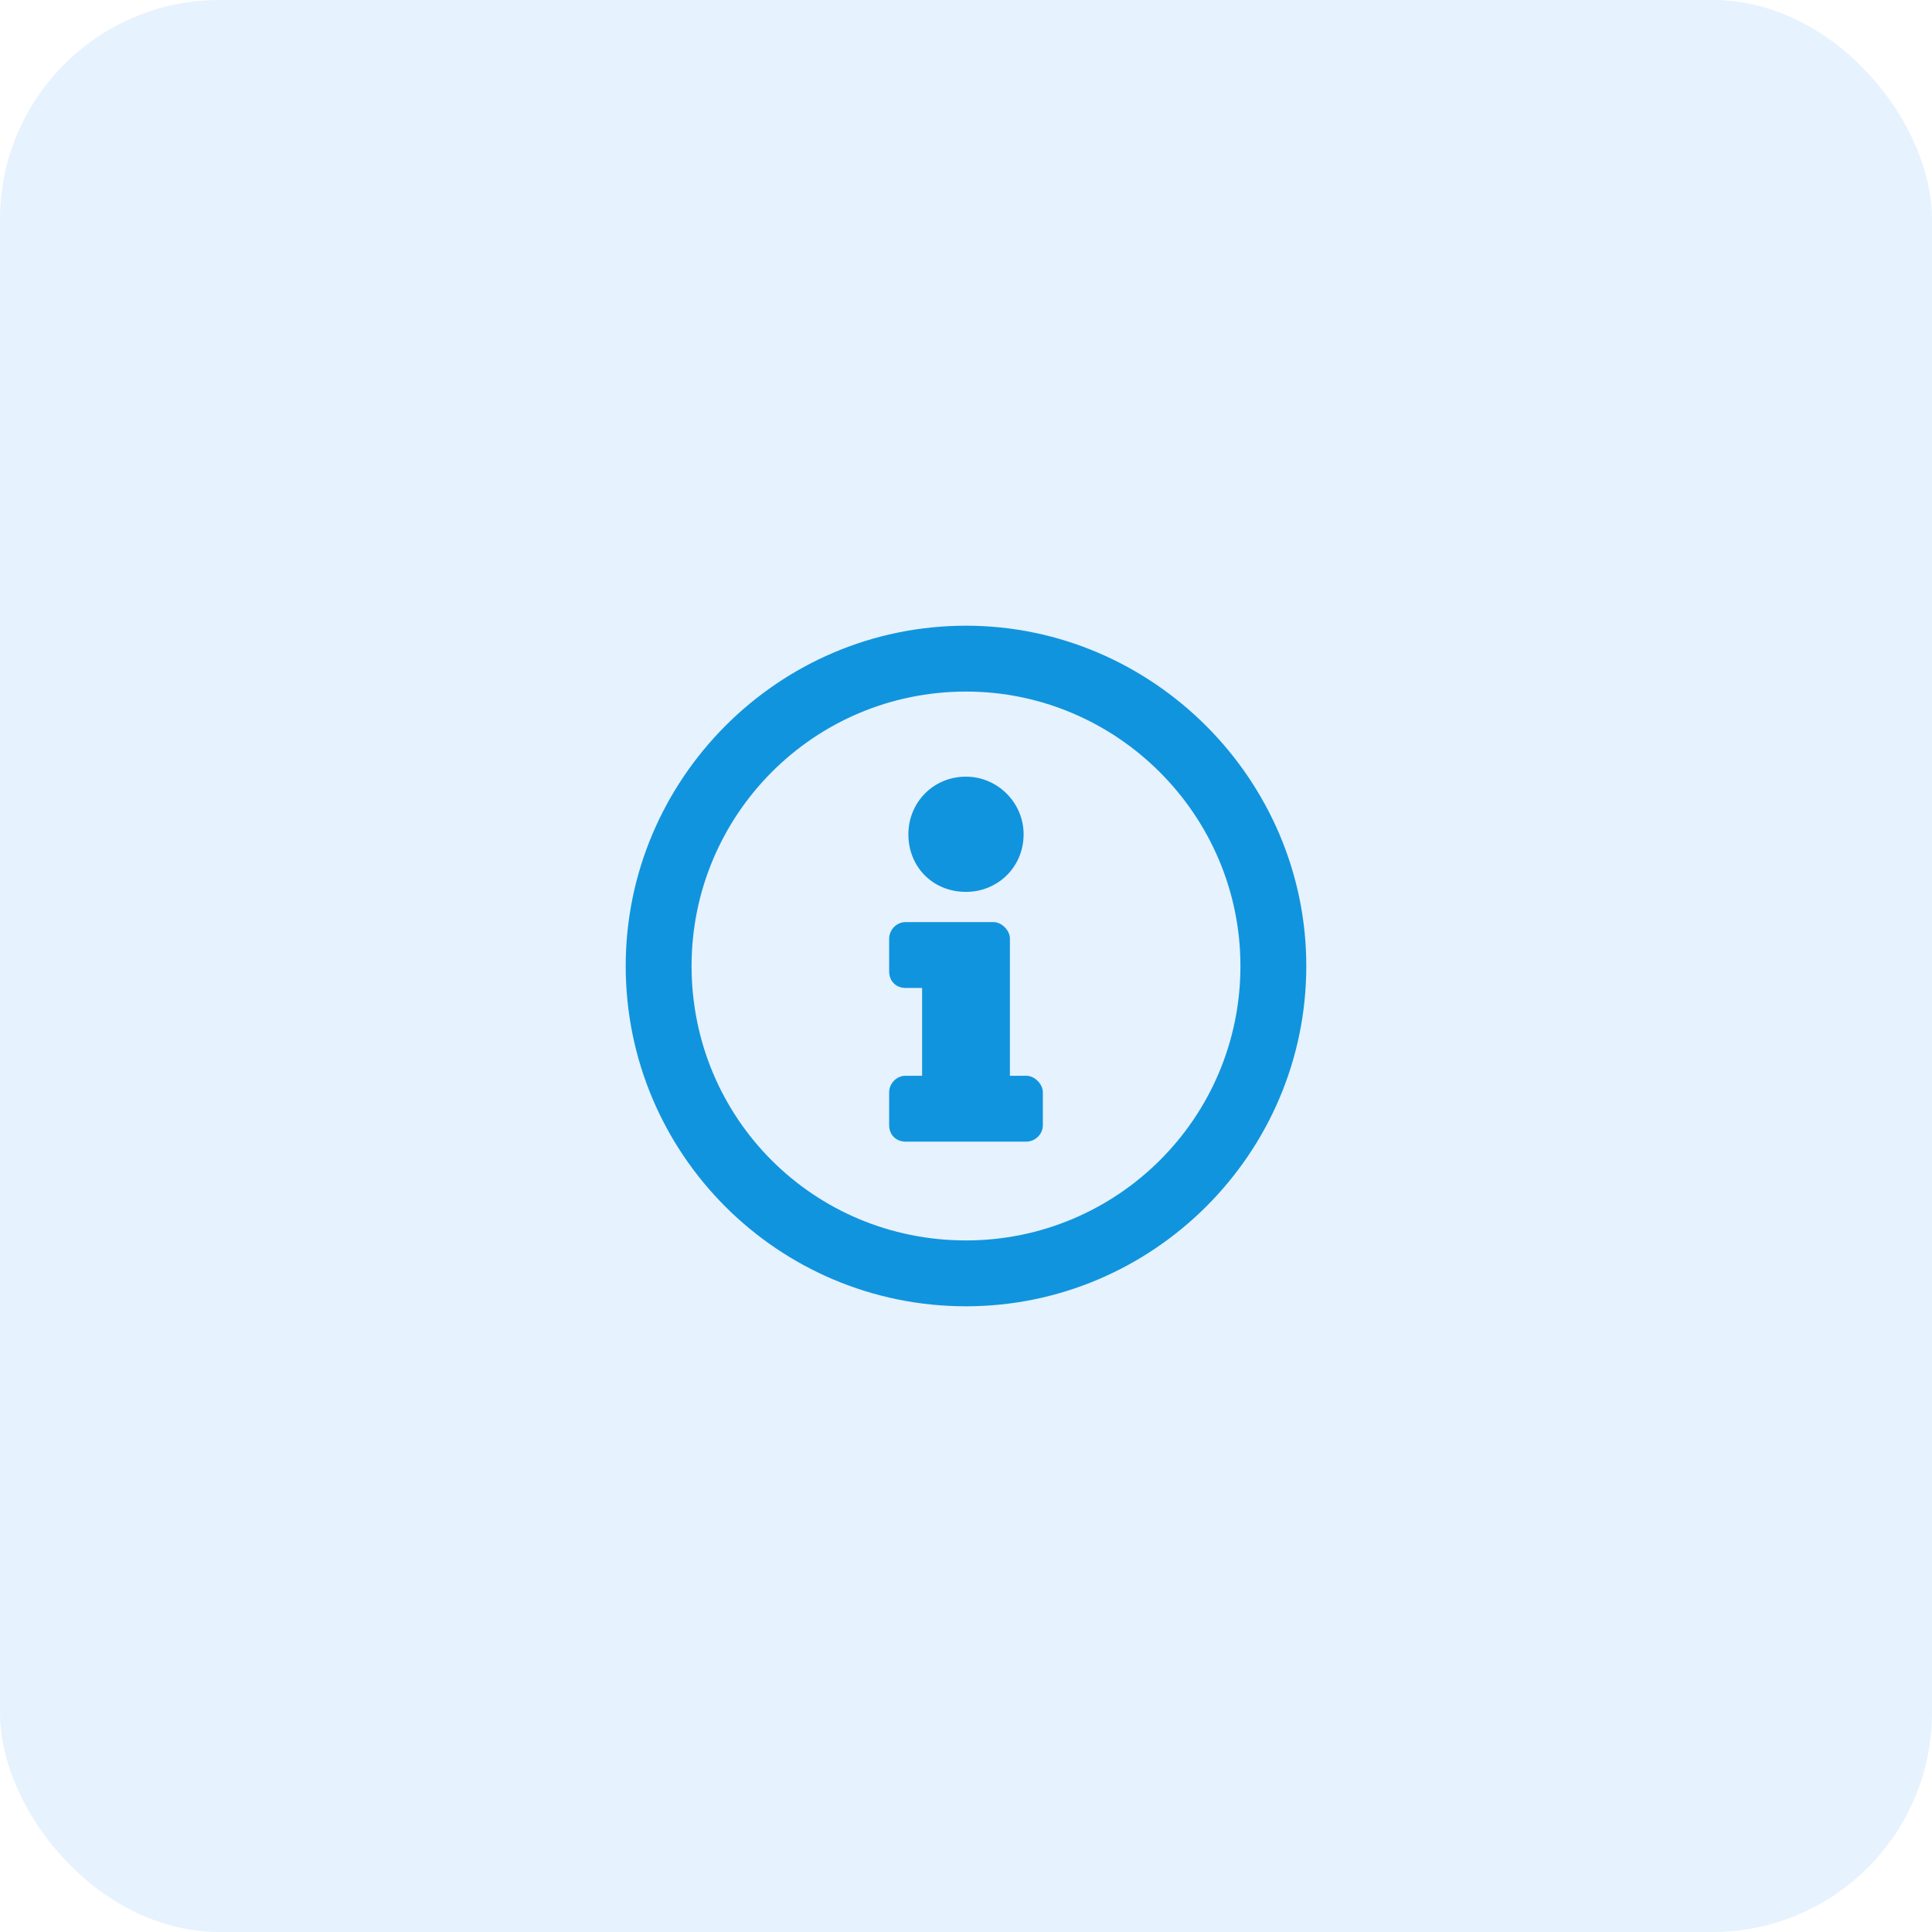 <svg width="44" height="44" viewBox="0 0 44 44" fill="none" xmlns="http://www.w3.org/2000/svg">
<rect width="44" height="44" rx="5" fill="#CFE6FC" fill-opacity="0.5"/>
<path d="M22 14.25C17.719 14.25 14.25 17.75 14.25 22C14.25 26.281 17.719 29.75 22 29.75C26.25 29.75 29.75 26.281 29.75 22C29.75 17.75 26.25 14.25 22 14.25ZM22 28.25C18.531 28.25 15.75 25.469 15.75 22C15.75 18.562 18.531 15.75 22 15.75C25.438 15.75 28.25 18.562 28.25 22C28.25 25.469 25.438 28.25 22 28.25ZM22 17.688C21.25 17.688 20.688 18.281 20.688 19C20.688 19.75 21.25 20.312 22 20.312C22.719 20.312 23.312 19.75 23.312 19C23.312 18.281 22.719 17.688 22 17.688ZM23.75 25.625V24.875C23.75 24.688 23.562 24.5 23.375 24.5H23V21.375C23 21.188 22.812 21 22.625 21H20.625C20.406 21 20.25 21.188 20.25 21.375V22.125C20.25 22.344 20.406 22.5 20.625 22.5H21V24.5H20.625C20.406 24.5 20.25 24.688 20.25 24.875V25.625C20.25 25.844 20.406 26 20.625 26H23.375C23.562 26 23.75 25.844 23.75 25.625Z" fill="#1194DE"/>
</svg>
